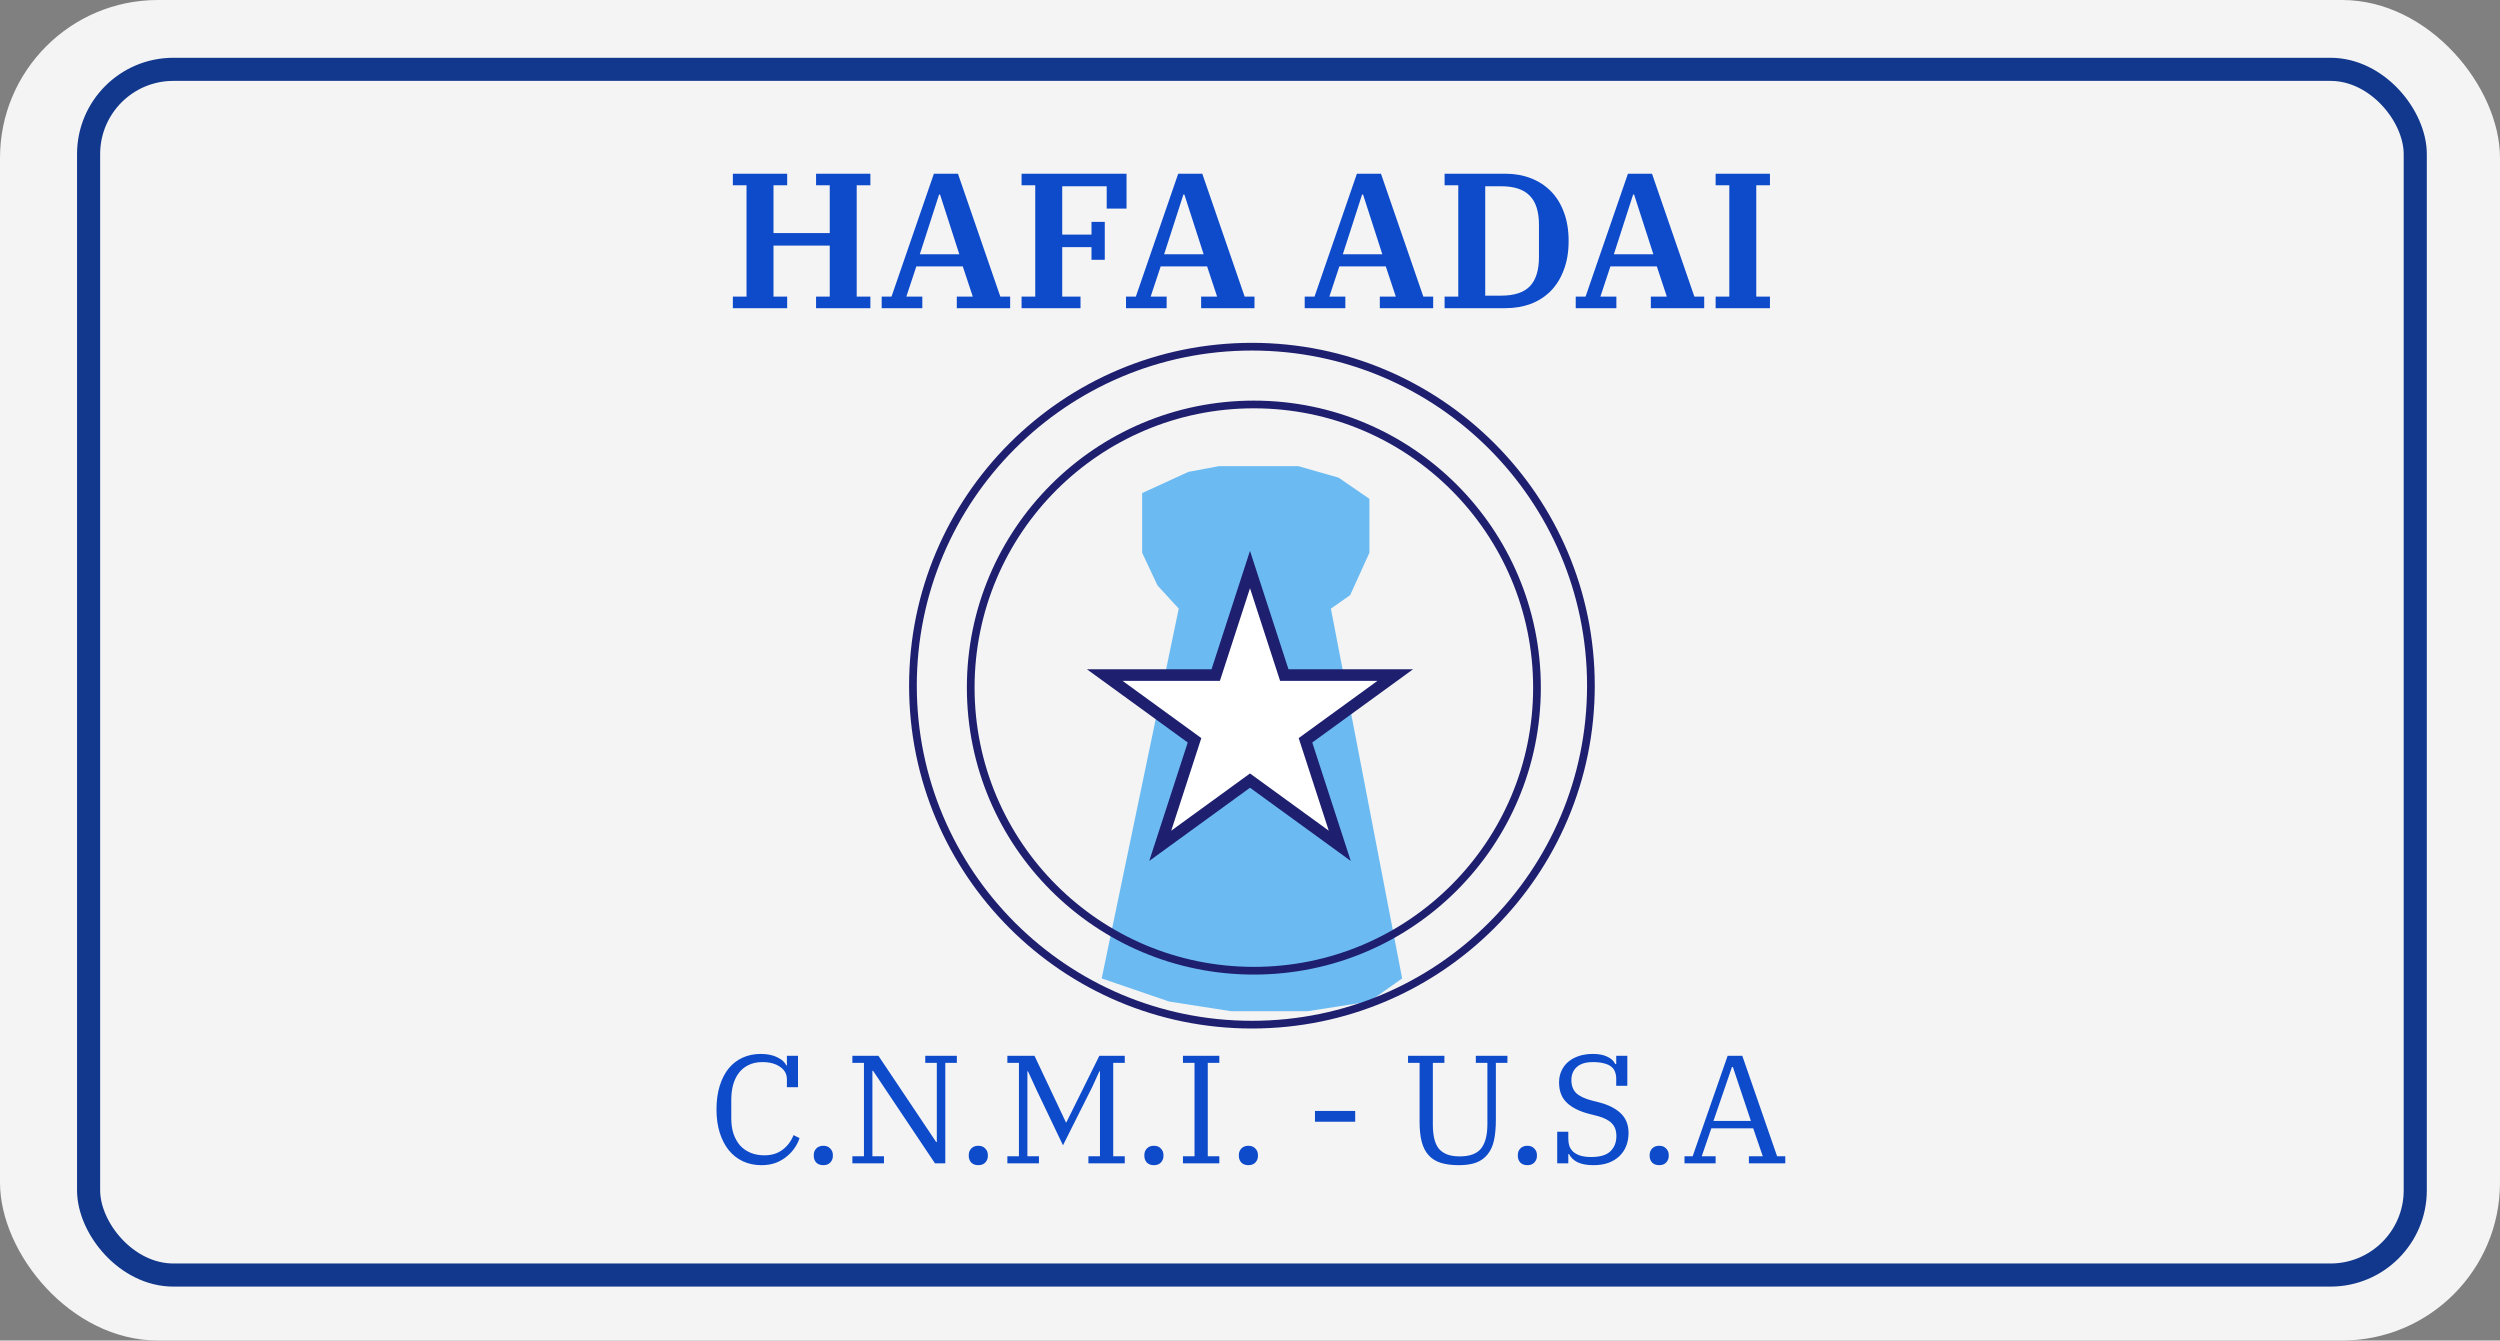 <svg width="649" height="348" viewBox="0 0 649 348" fill="none" xmlns="http://www.w3.org/2000/svg">
<rect x="0" y="0" width="649" height="348" fill="#808080" stroke="none"/>
<rect width="649" height="348" rx="41" fill="#F4F4F4"/>
<rect x="23" y="18" width="604" height="313" rx="22" fill="#F4F4F4" stroke="#12388D" stroke-width="6"/>
<path d="M303.5 260L286 254L306 158L300.5 152L296.5 143.5V128L308.5 122.5L316.5 121H337L347.5 124L355.5 129.5V143.5L350.5 154.5L345.5 158L364 254L355.5 260L339.5 262.5H319.5L303.5 260Z" fill="#6BBBF2"/>
<path d="M190.25 77H193.8V48.1H190.25V45.1H204.35V48.1H200.8V60.5H215.4V48.1H211.85V45.1H225.95V48.1H222.4V77H225.95V80H211.85V77H215.4V63.75H200.8V77H204.35V80H190.25V77ZM228.886 77H231.436L242.436 45.1H248.686L259.686 77H262.236V80H248.386V77H252.536L249.936 69.15H237.886L235.286 77H239.436V80H228.886V77ZM238.786 66H249.036L244.036 50.5H243.786L238.786 66ZM265.201 77H268.751V48.1H265.201V45.1H292.451V54.15H287.301V48.35H275.751V60.9H283.351V57.6H286.801V67.45H283.351V64.15H275.751V77H280.501V80H265.201V77ZM292.313 77H294.863L305.863 45.1H312.113L323.113 77H325.663V80H311.813V77H315.963L313.363 69.15H301.313L298.713 77H302.863V80H292.313V77ZM302.213 66H312.463L307.463 50.5H307.213L302.213 66ZM338.7 77H341.25L352.25 45.1H358.5L369.5 77H372.05V80H358.2V77H362.35L359.75 69.15H347.7L345.1 77H349.25V80H338.7V77ZM348.6 66H358.85L353.85 50.5H353.6L348.6 66ZM375.016 77H378.566V48.1H375.016V45.1H390.816C393.182 45.1 395.366 45.483 397.366 46.25C399.366 47.017 401.099 48.133 402.566 49.6C404.032 51.067 405.166 52.883 405.966 55.05C406.799 57.217 407.216 59.717 407.216 62.55C407.216 65.383 406.799 67.883 405.966 70.05C405.166 72.217 404.032 74.05 402.566 75.55C401.099 77.017 399.366 78.133 397.366 78.9C395.366 79.633 393.182 80 390.816 80H375.016V77ZM385.566 76.75H389.666C393.066 76.75 395.549 75.95 397.116 74.35C398.716 72.717 399.516 70.167 399.516 66.7V58.4C399.516 54.933 398.716 52.4 397.116 50.8C395.549 49.167 393.066 48.35 389.666 48.35H385.566V76.75ZM409.061 77H411.611L422.611 45.1H428.861L439.861 77H442.411V80H428.561V77H432.711L430.111 69.15H418.061L415.461 77H419.611V80H409.061V77ZM418.961 66H429.211L424.211 50.5H423.961L418.961 66ZM445.377 77H448.927V48.1H445.377V45.1H459.477V48.1H455.927V77H459.477V80H445.377V77Z" fill="#0E4BCB"/>
<path d="M197.68 302.48C195.92 302.48 194.32 302.147 192.88 301.48C191.44 300.813 190.213 299.853 189.2 298.6C188.187 297.347 187.4 295.827 186.84 294.04C186.28 292.253 186 290.253 186 288.04C186 285.72 186.28 283.667 186.84 281.88C187.4 280.093 188.173 278.587 189.16 277.36C190.173 276.133 191.387 275.2 192.8 274.56C194.213 273.92 195.773 273.6 197.48 273.6C199.213 273.6 200.653 273.893 201.8 274.48C202.973 275.04 203.747 275.747 204.12 276.6H204.28V274.08H207.16V282.24H204.28V280.16C204.28 278.827 203.693 277.76 202.52 276.96C201.347 276.133 199.813 275.72 197.92 275.72C196.507 275.72 195.28 275.987 194.24 276.52C193.227 277.027 192.387 277.733 191.72 278.64C191.08 279.52 190.6 280.56 190.28 281.76C189.987 282.933 189.84 284.173 189.84 285.48V290.32C189.84 291.787 190.027 293.107 190.4 294.28C190.8 295.453 191.36 296.467 192.08 297.32C192.827 298.147 193.733 298.787 194.8 299.24C195.867 299.693 197.08 299.92 198.44 299.92C200.333 299.92 201.92 299.427 203.2 298.44C204.48 297.453 205.413 296.2 206 294.68L207.56 295.44C207.32 296.213 206.933 297.013 206.4 297.84C205.867 298.667 205.187 299.427 204.36 300.12C203.56 300.813 202.6 301.387 201.48 301.84C200.36 302.267 199.093 302.48 197.68 302.48ZM213.735 302.48C212.962 302.48 212.348 302.253 211.895 301.8C211.468 301.32 211.255 300.747 211.255 300.08V299.84C211.255 299.173 211.468 298.613 211.895 298.16C212.348 297.68 212.962 297.44 213.735 297.44C214.508 297.44 215.108 297.68 215.535 298.16C215.988 298.613 216.215 299.173 216.215 299.84V300.08C216.215 300.747 215.988 301.32 215.535 301.8C215.108 302.253 214.508 302.48 213.735 302.48ZM221.278 300.16H224.278V275.92H221.278V274.08H228.038L243.038 296.48H243.198V275.92H240.198V274.08H248.398V275.92H245.398V302H242.718L226.638 277.96H226.478V300.16H229.478V302H221.278V300.16ZM253.969 302.48C253.196 302.48 252.583 302.253 252.129 301.8C251.703 301.32 251.489 300.747 251.489 300.08V299.84C251.489 299.173 251.703 298.613 252.129 298.16C252.583 297.68 253.196 297.44 253.969 297.44C254.743 297.44 255.343 297.68 255.769 298.16C256.223 298.613 256.449 299.173 256.449 299.84V300.08C256.449 300.747 256.223 301.32 255.769 301.8C255.343 302.253 254.743 302.48 253.969 302.48ZM261.513 300.16H264.513V275.92H261.513V274.08H268.553L276.713 291.36H276.833L285.393 274.08H291.993V275.92H288.993V300.16H291.993V302H282.553V300.16H285.553V278.12H285.393L283.633 282L275.953 297.32L269.113 283L266.873 278.12H266.713V300.16H269.713V302H261.513V300.16ZM299.555 302.48C298.782 302.48 298.169 302.253 297.715 301.8C297.289 301.32 297.075 300.747 297.075 300.08V299.84C297.075 299.173 297.289 298.613 297.715 298.16C298.169 297.68 298.782 297.44 299.555 297.44C300.329 297.44 300.929 297.68 301.355 298.16C301.809 298.613 302.035 299.173 302.035 299.84V300.08C302.035 300.747 301.809 301.32 301.355 301.8C300.929 302.253 300.329 302.48 299.555 302.48ZM307.098 300.16H310.098V275.92H307.098V274.08H316.538V275.92H313.538V300.16H316.538V302H307.098V300.16ZM324.087 302.48C323.313 302.48 322.7 302.253 322.247 301.8C321.82 301.32 321.607 300.747 321.607 300.08V299.84C321.607 299.173 321.82 298.613 322.247 298.16C322.7 297.68 323.313 297.44 324.087 297.44C324.86 297.44 325.46 297.68 325.887 298.16C326.34 298.613 326.567 299.173 326.567 299.84V300.08C326.567 300.747 326.34 301.32 325.887 301.8C325.46 302.253 324.86 302.48 324.087 302.48ZM341.367 288.4H351.807V291.2H341.367V288.4ZM378.727 302.48C376.913 302.48 375.353 302.28 374.047 301.88C372.767 301.48 371.713 300.827 370.887 299.92C370.06 299.013 369.46 297.853 369.087 296.44C368.713 295.027 368.527 293.293 368.527 291.24V275.92H365.527V274.08H374.967V275.92H371.967V291.88C371.967 293.293 372.087 294.52 372.327 295.56C372.567 296.6 372.953 297.467 373.487 298.16C374.047 298.827 374.767 299.333 375.647 299.68C376.527 300.027 377.62 300.2 378.927 300.2C381.54 300.2 383.393 299.52 384.487 298.16C385.58 296.773 386.127 294.68 386.127 291.88V275.92H383.127V274.08H391.327V275.92H388.327V290.72C388.327 292.747 388.167 294.507 387.847 296C387.527 297.467 386.98 298.68 386.207 299.64C385.46 300.6 384.473 301.32 383.247 301.8C382.02 302.253 380.513 302.48 378.727 302.48ZM396.508 302.48C395.735 302.48 395.122 302.253 394.668 301.8C394.242 301.32 394.028 300.747 394.028 300.08V299.84C394.028 299.173 394.242 298.613 394.668 298.16C395.122 297.68 395.735 297.44 396.508 297.44C397.282 297.44 397.882 297.68 398.308 298.16C398.762 298.613 398.988 299.173 398.988 299.84V300.08C398.988 300.747 398.762 301.32 398.308 301.8C397.882 302.253 397.282 302.48 396.508 302.48ZM413.652 302.48C411.972 302.48 410.598 302.227 409.532 301.72C408.492 301.187 407.758 300.48 407.332 299.6H407.132V302H404.252V293.8H407.132V295.64C407.132 296.307 407.225 296.933 407.412 297.52C407.625 298.08 407.958 298.573 408.412 299C408.892 299.427 409.505 299.76 410.252 300C411.025 300.24 411.958 300.36 413.052 300.36C415.372 300.36 417.038 299.867 418.052 298.88C419.092 297.893 419.612 296.573 419.612 294.92C419.612 293.507 419.212 292.4 418.412 291.6C417.638 290.8 416.412 290.173 414.732 289.72L412.532 289.16C410.052 288.52 408.132 287.56 406.772 286.28C405.412 285 404.732 283.24 404.732 281C404.732 279.88 404.945 278.867 405.372 277.96C405.798 277.027 406.398 276.24 407.172 275.6C407.945 274.96 408.865 274.467 409.932 274.12C411.025 273.773 412.225 273.6 413.532 273.6C415.052 273.6 416.292 273.84 417.252 274.32C418.238 274.773 418.932 275.413 419.332 276.24H419.572V274.08H422.452V281.88H419.572V280.04C419.572 279.373 419.465 278.773 419.252 278.24C419.065 277.707 418.732 277.253 418.252 276.88C417.772 276.507 417.145 276.227 416.372 276.04C415.598 275.827 414.652 275.72 413.532 275.72C411.665 275.72 410.265 276.147 409.332 277C408.398 277.853 407.932 278.973 407.932 280.36C407.932 281.8 408.345 282.933 409.172 283.76C410.025 284.56 411.358 285.2 413.172 285.68L415.212 286.2C417.638 286.84 419.505 287.8 420.812 289.08C422.118 290.36 422.772 292.04 422.772 294.12C422.772 295.32 422.572 296.44 422.172 297.48C421.772 298.493 421.185 299.373 420.412 300.12C419.638 300.867 418.678 301.453 417.532 301.88C416.412 302.28 415.118 302.48 413.652 302.48ZM430.727 302.48C429.954 302.48 429.341 302.253 428.887 301.8C428.461 301.32 428.247 300.747 428.247 300.08V299.84C428.247 299.173 428.461 298.613 428.887 298.16C429.341 297.68 429.954 297.44 430.727 297.44C431.501 297.44 432.101 297.68 432.527 298.16C432.981 298.613 433.207 299.173 433.207 299.84V300.08C433.207 300.747 432.981 301.32 432.527 301.8C432.101 302.253 431.501 302.48 430.727 302.48ZM437.296 300.16H439.416L448.496 274.08H452.296L461.336 300.16H463.456V302H454.016V300.16H457.616L455.136 292.92H444.256L441.776 300.16H445.376V302H437.296V300.16ZM444.816 291H454.536L449.856 277H449.616L444.816 291Z" fill="#0E4BCB"/>
<path d="M324.5 147.854L333.064 174.212L333.401 175.249H334.491L362.205 175.249L339.784 191.539L338.902 192.18L339.239 193.216L347.803 219.574L325.382 203.284L324.5 202.643L323.618 203.284L301.197 219.574L309.761 193.216L310.098 192.18L309.216 191.539L286.795 175.249L314.509 175.249H315.599L315.936 174.212L324.5 147.854Z" fill="white" stroke="#1E1F6F" stroke-width="3"/>
<circle cx="325" cy="178" r="88" stroke="#1E1F6F" stroke-width="2"/>
<circle cx="325.5" cy="178.5" r="73.5" stroke="#1E1F6F" stroke-width="2"/>
</svg>
